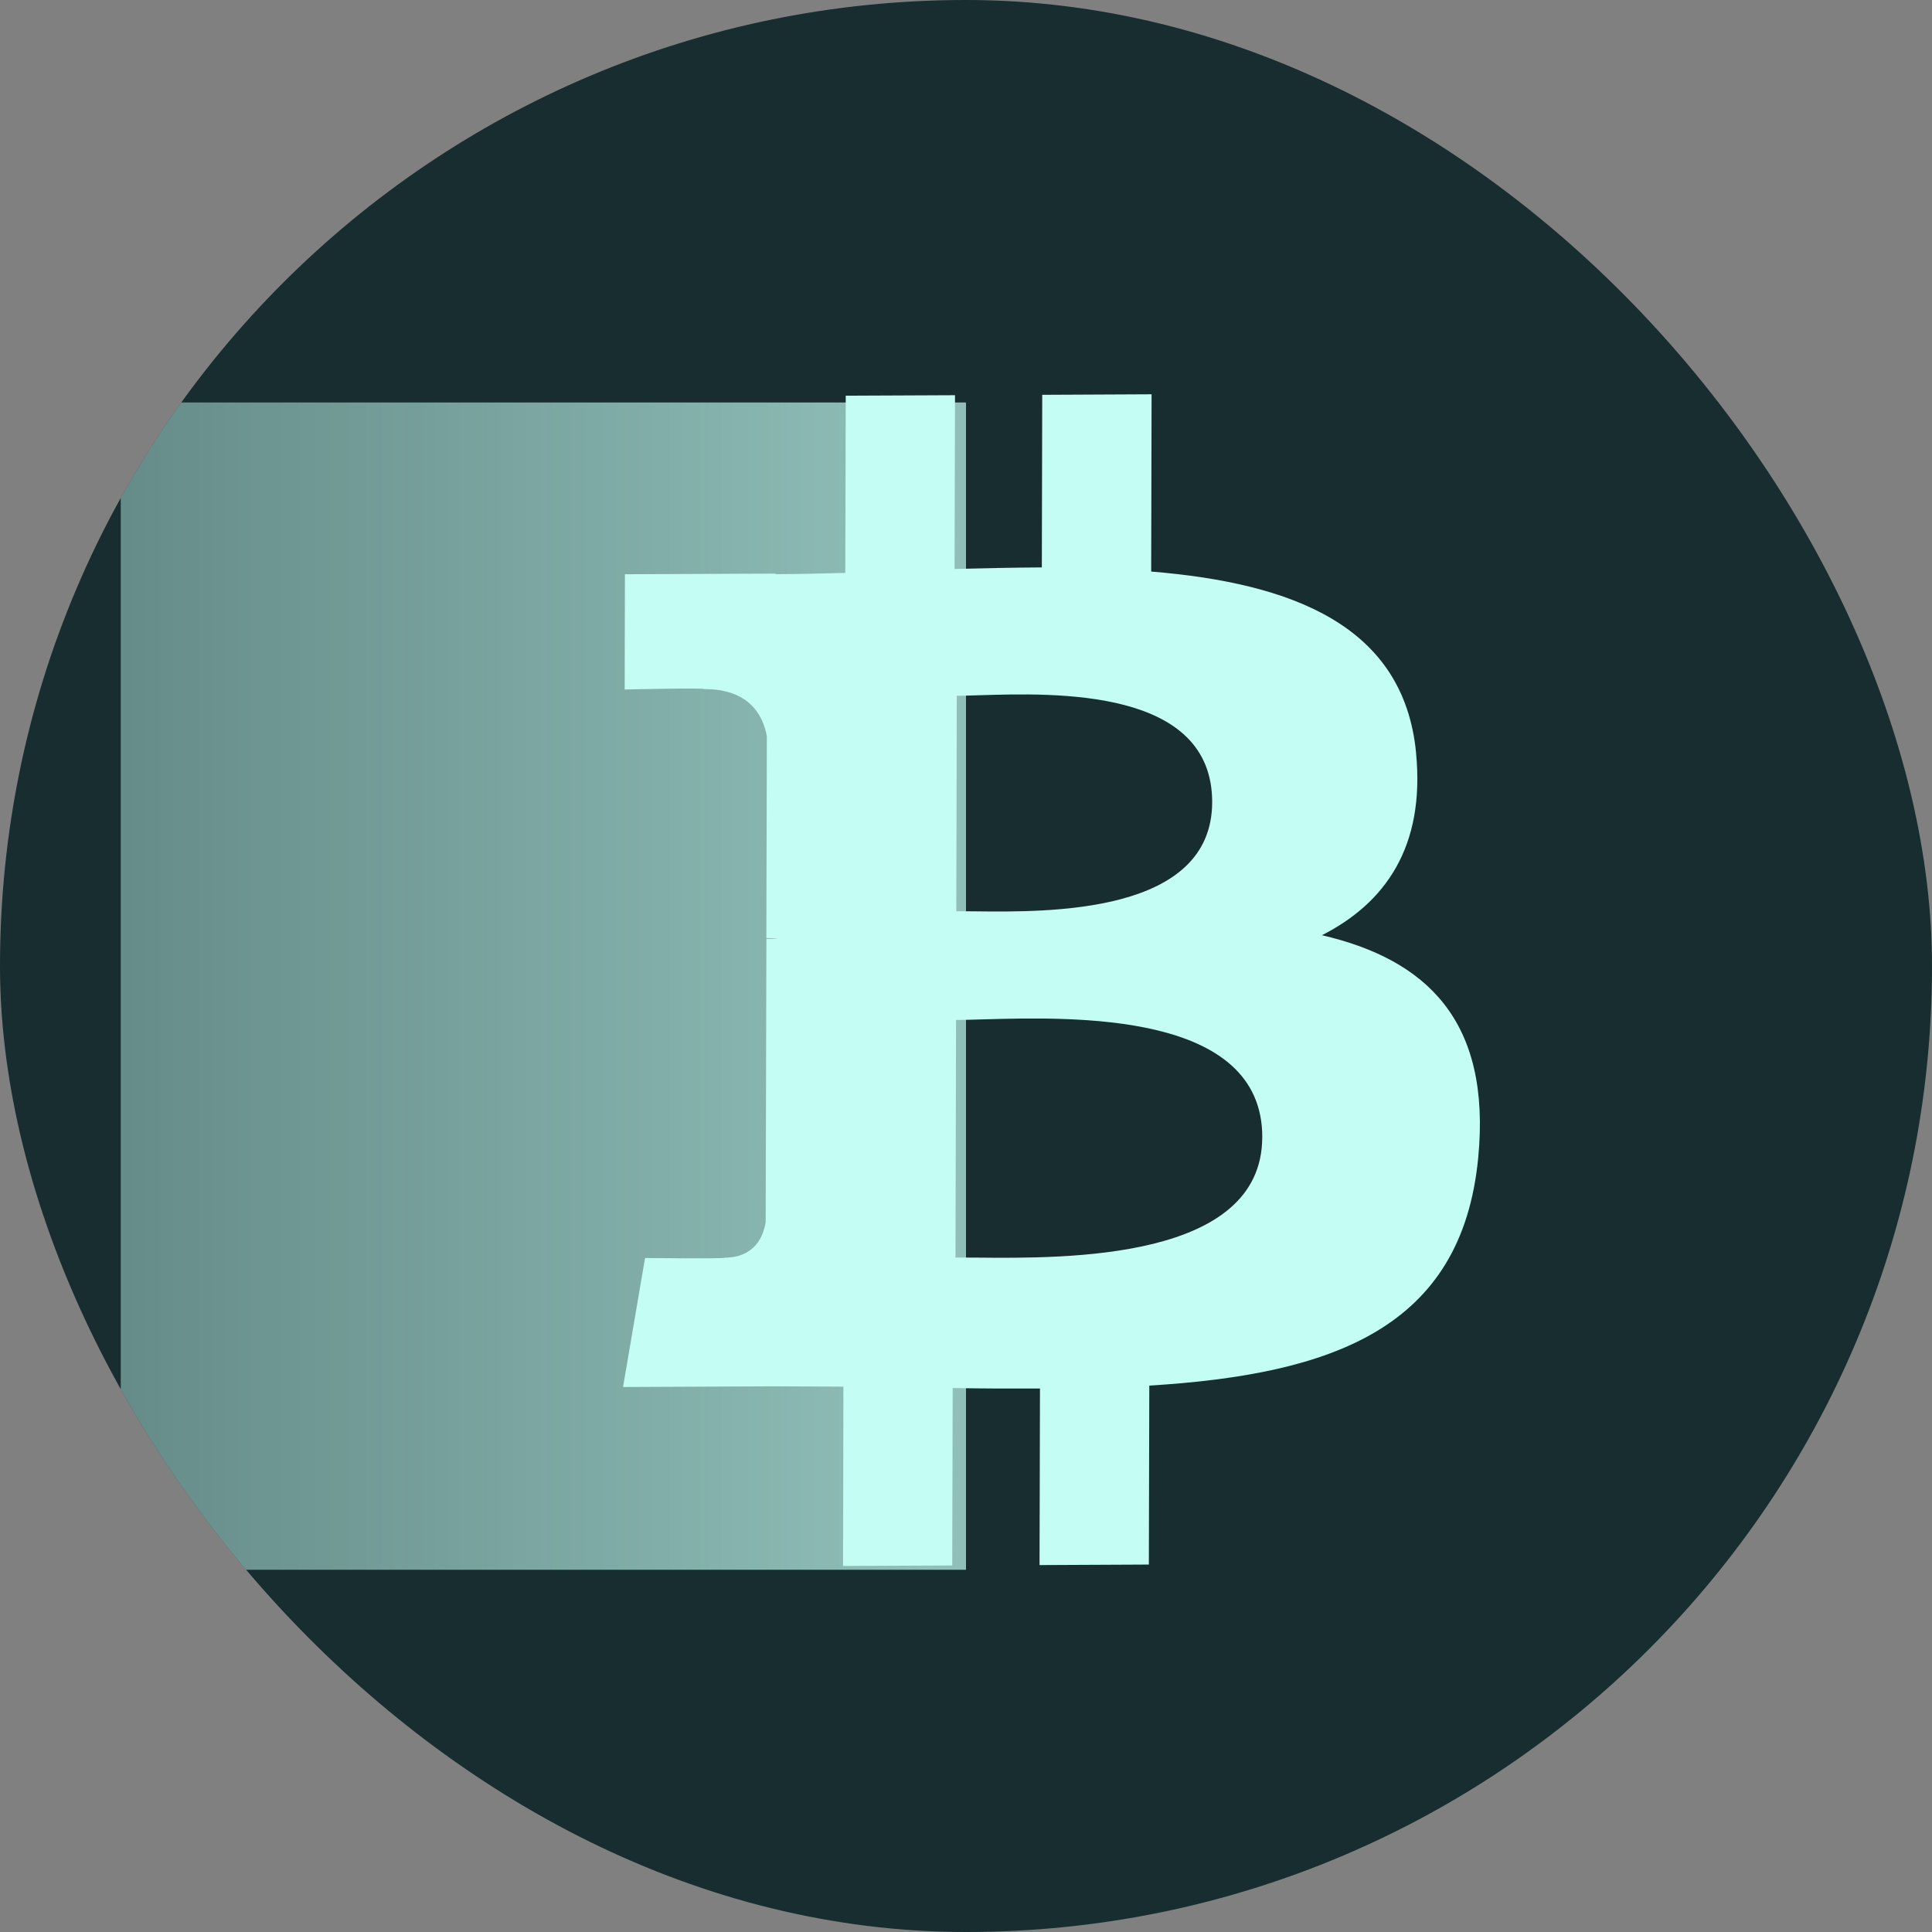 <svg width="48" height="48" viewBox="0 0 48 48" fill="none" xmlns="http://www.w3.org/2000/svg">
<rect x="0" y="0" width="48" height="48" fill="#808080" stroke="none"/>
<g clip-path="url(#clip0_11085_7020)">
<rect width="48" height="48" rx="24" fill="#172D2F"/>
<rect x="3" y="10" width="21" height="29" fill="url(#paint0_linear_11085_7020)" fill-opacity="0.7"/>
<path fill-rule="evenodd" clip-rule="evenodd" d="M35.183 18.713C34.881 15.54 32.106 14.488 28.601 14.2L28.611 9.796L25.894 9.809L25.884 14.097C25.171 14.101 24.441 14.118 23.716 14.135L23.727 9.819L21.012 9.831L21.001 14.234C20.413 14.249 19.835 14.262 19.272 14.265L19.272 14.251L15.526 14.267L15.52 17.131C15.52 17.131 17.526 17.084 17.492 17.12C18.592 17.116 18.95 17.744 19.052 18.288L19.04 23.306C19.116 23.306 19.215 23.308 19.327 23.323L19.041 23.325L19.023 30.354C18.974 30.696 18.769 31.242 18.001 31.247C18.035 31.277 16.026 31.255 16.026 31.255L15.479 34.46L19.015 34.444C19.414 34.442 19.809 34.445 20.2 34.447L20.2 34.447C20.453 34.449 20.705 34.45 20.954 34.451L20.945 38.906L23.658 38.894L23.669 34.486C24.413 34.498 25.134 34.501 25.838 34.497L25.827 38.884L28.543 38.871L28.554 34.425C33.121 34.145 36.32 32.995 36.726 28.762C37.054 25.352 35.434 23.838 32.843 23.235C34.419 22.435 35.407 21.036 35.182 18.713L35.183 18.713ZM31.36 28.256C31.354 31.311 26.49 31.266 24.267 31.245C24.068 31.244 23.89 31.242 23.739 31.243L23.753 25.341C23.938 25.34 24.163 25.334 24.418 25.326C26.696 25.263 31.366 25.133 31.361 28.256L31.36 28.256ZM24.206 22.642C26.062 22.664 30.108 22.711 30.116 19.934C30.123 17.095 26.23 17.215 24.329 17.273C24.115 17.28 23.926 17.285 23.771 17.286L23.759 22.639C23.887 22.639 24.037 22.64 24.206 22.642Z" fill="#C3FDF3"/>
</g>
<defs>
<linearGradient id="paint0_linear_11085_7020" x1="23" y1="25" x2="-5.81386e-07" y2="25" gradientUnits="userSpaceOnUse">
<stop stop-color="#C3FDF3"/>
<stop offset="1" stop-color="#C3FDF3" stop-opacity="0.6"/>
</linearGradient>
<clipPath id="clip0_11085_7020">
<rect width="48" height="48" rx="24" fill="white"/>
</clipPath>
</defs>
</svg>
